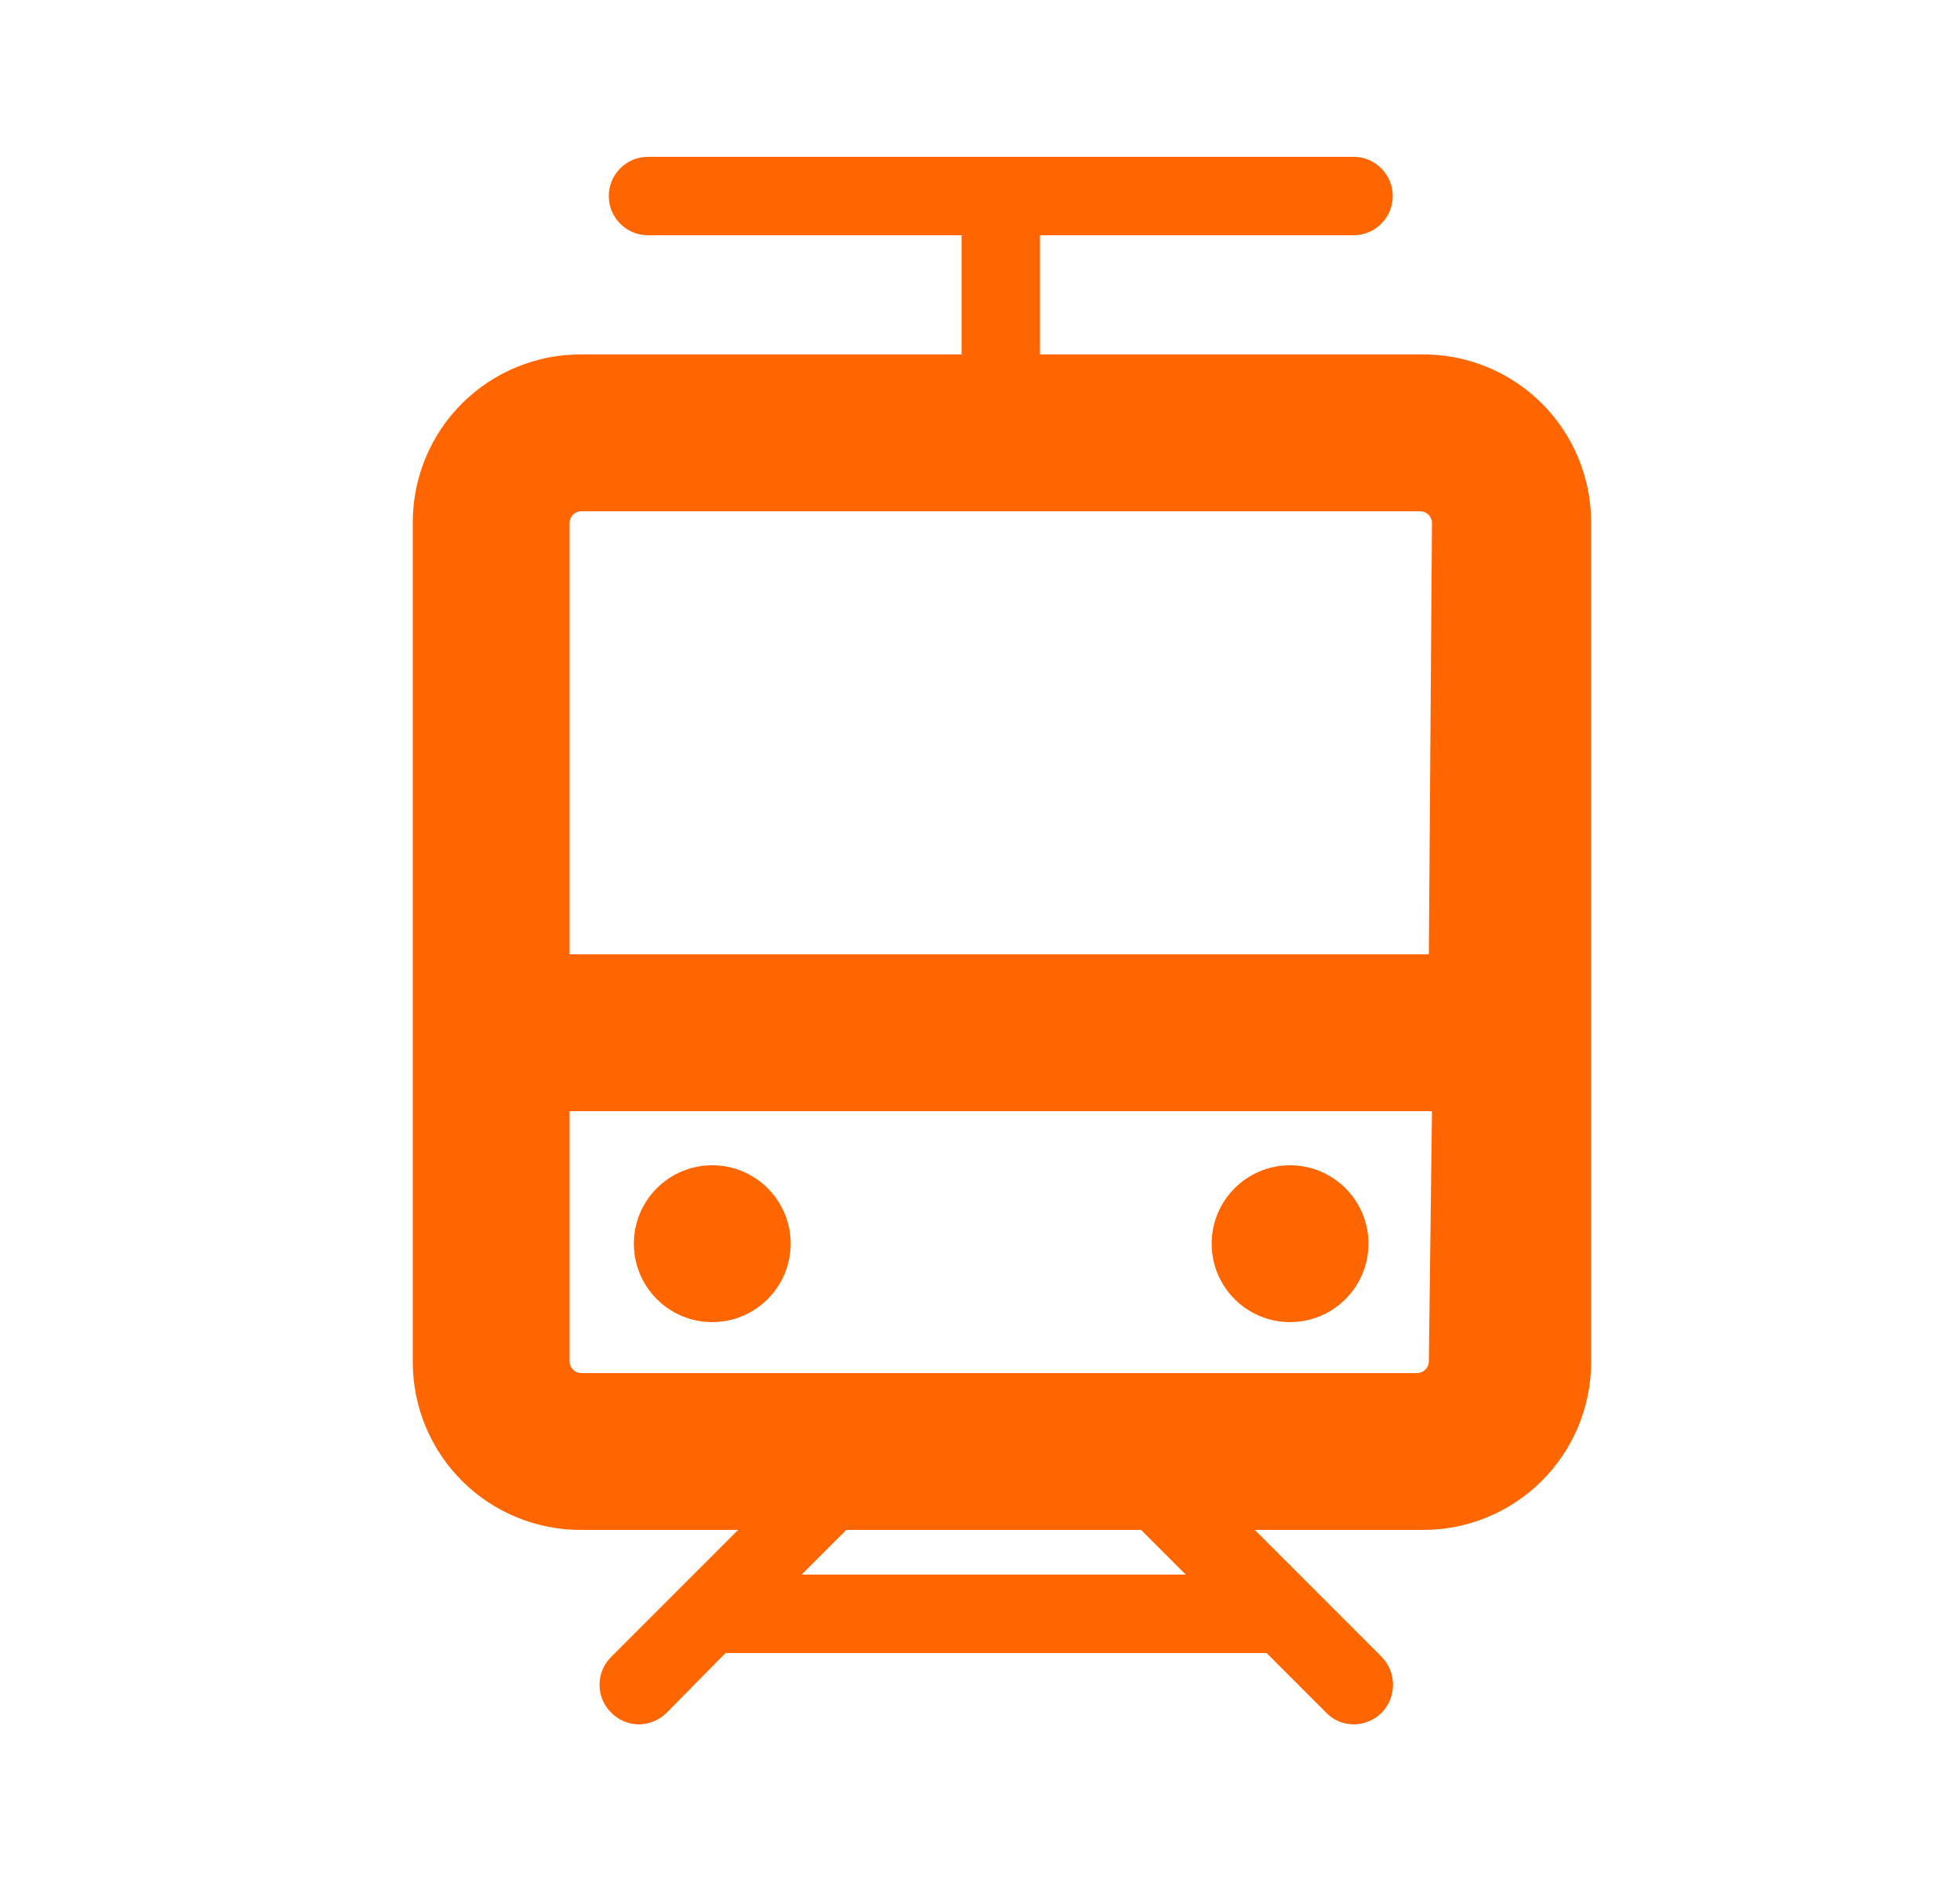 <svg width="25" height="24" viewBox="0 0 25 24" fill="none" xmlns="http://www.w3.org/2000/svg">
  <path
    d="M17.265 2C17.541 2 17.765 2.224 17.765 2.5C17.765 2.776 17.541 3 17.265 3H13.265V4.52H18.115C18.689 4.509 19.244 4.73 19.654 5.132C20.064 5.535 20.295 6.085 20.295 6.66V17.37C20.295 17.939 20.068 18.485 19.664 18.887C19.261 19.288 18.714 19.513 18.145 19.51H16.005L17.625 21.13C17.816 21.328 17.816 21.642 17.625 21.84C17.529 21.936 17.4 21.99 17.265 21.99C17.133 21.989 17.006 21.935 16.915 21.84L16.155 21.08H9.255L8.505 21.84C8.409 21.936 8.28 21.99 8.145 21.99C8.013 21.988 7.887 21.934 7.795 21.84C7.7 21.746 7.647 21.618 7.647 21.485C7.647 21.352 7.7 21.224 7.795 21.13L9.415 19.51H7.415C6.845 19.513 6.298 19.288 5.895 18.887C5.491 18.485 5.265 17.939 5.265 17.37V6.66C5.265 6.091 5.491 5.545 5.895 5.143C6.298 4.742 6.845 4.517 7.415 4.52H12.265V3H8.265C7.989 3 7.765 2.776 7.765 2.5C7.765 2.224 7.989 2 8.265 2H17.265ZM14.555 19.51H10.795L10.225 20.08H15.125L14.555 19.51ZM18.265 14.17H7.265V17.37C7.27 17.449 7.336 17.51 7.415 17.51H18.075C18.154 17.51 18.219 17.449 18.225 17.37L18.265 14.17ZM16.455 14.86C17.007 14.86 17.455 15.308 17.455 15.86C17.455 16.412 17.007 16.86 16.455 16.86C15.902 16.86 15.455 16.412 15.455 15.86C15.455 15.308 15.902 14.86 16.455 14.86ZM9.085 14.86C9.637 14.86 10.085 15.308 10.085 15.86C10.085 16.412 9.637 16.86 9.085 16.86C8.532 16.86 8.085 16.412 8.085 15.86C8.085 15.308 8.532 14.86 9.085 14.86ZM18.115 6.52H7.415C7.336 6.52 7.27 6.581 7.265 6.66V12.17H18.225L18.265 6.66C18.259 6.581 18.194 6.52 18.115 6.52Z"
    fill="#FF6600"
  />
</svg>
